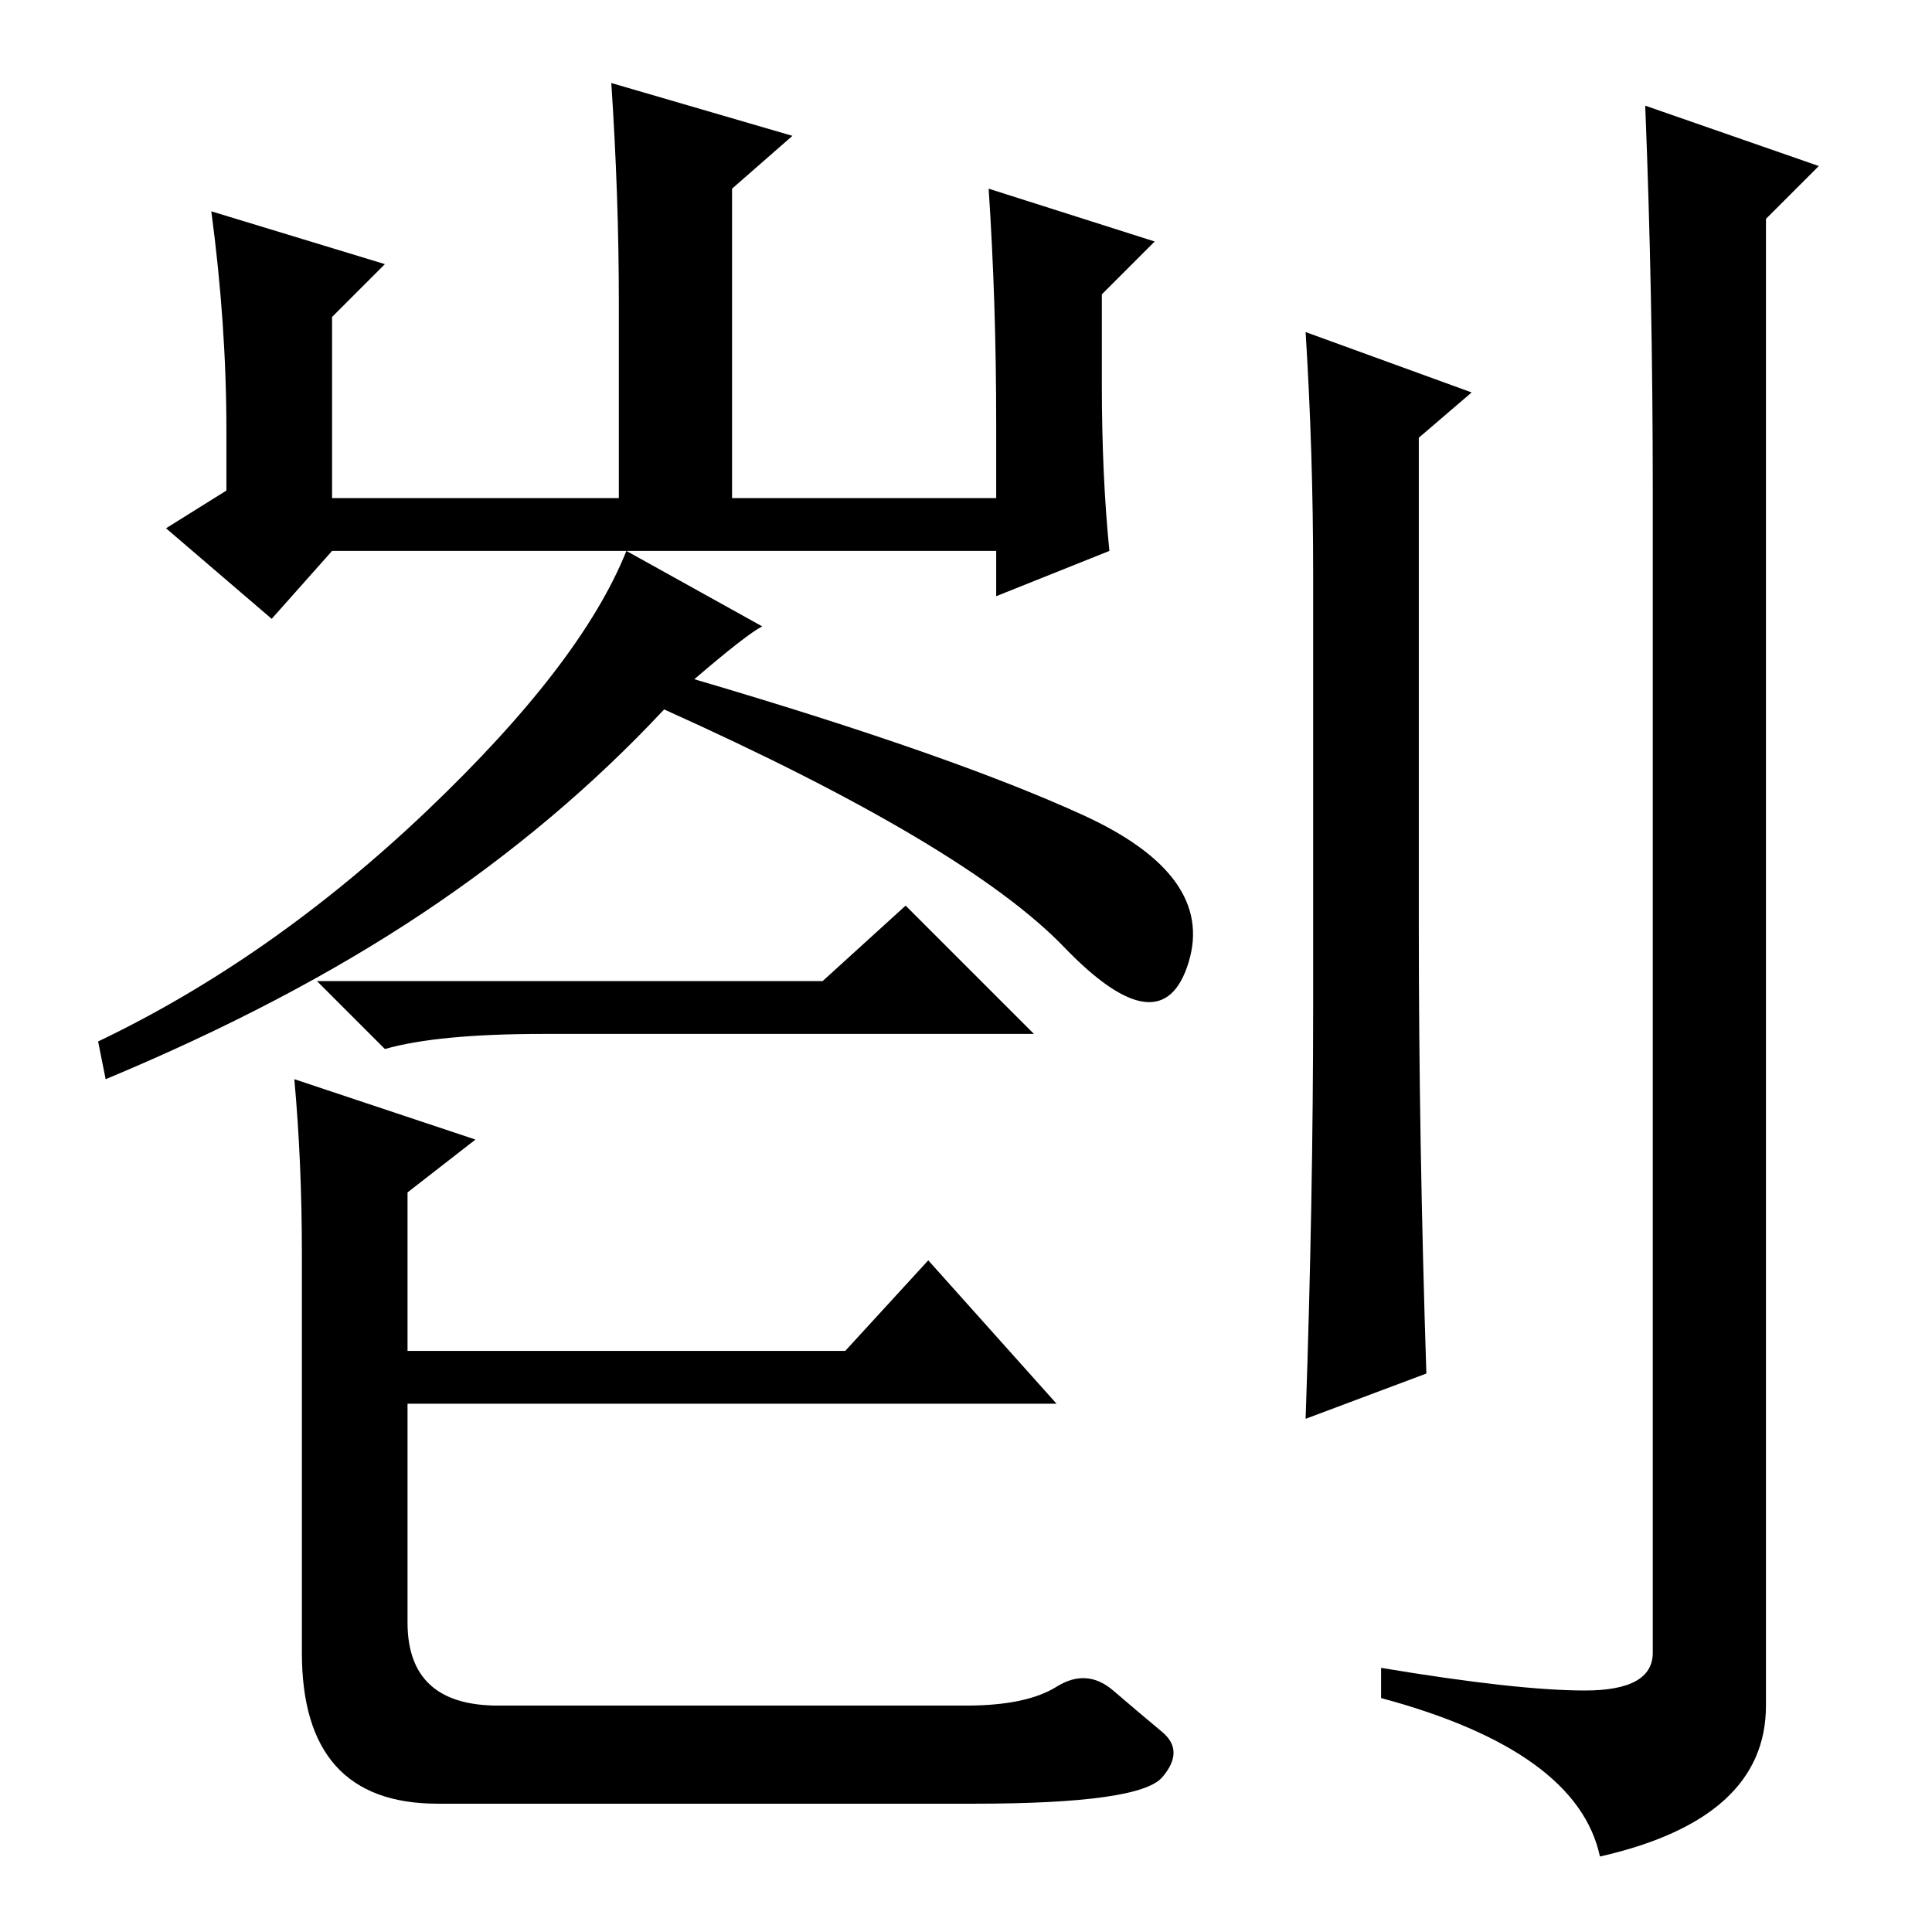 <?xml version="1.0" standalone="no"?>
<!DOCTYPE svg PUBLIC "-//W3C//DTD SVG 1.1//EN" "http://www.w3.org/Graphics/SVG/1.1/DTD/svg11.dtd" >
<svg xmlns="http://www.w3.org/2000/svg" xmlns:xlink="http://www.w3.org/1999/xlink" version="1.1" viewBox="0 -36 256 256">
  <g transform="matrix(1 0 0 -1 0 220)">
   <path fill="currentColor"
d="M143.5 148q17.5 -8 14 -19.5t-16.5 2t-53 31.5q-14 -15 -32 -27t-42 -22l-1 5q23 11 43.5 30.5t26.5 34.5l18 -10q-2 -1 -9 -7q34 -10 51.5 -18zM109 126l11 10l17 -17h-65q-14 0 -21 -2l-9 9h67zM173 212l22 -8l-7 -6v-65q0 -28 1 -59l-16 -6q1 29 1 55v57q0 16 -1 32z
M219 191q0 26 -1 51l23 -8l-7 -7v-197q0 -15 -22 -20q-3 14 -29 21v4q18 -3 27 -3t9 5v154zM30 199q0 14 -2 29l23 -7l-7 -7v-24h38v26q0 14 -1 29l24 -7l-8 -7v-41h35v10q0 16 -1 31l22 -7l-7 -7v-12q0 -12 1 -22l-15 -6v6h-88l-8 -9l-14 12l8 5v8zM154 26.5q3 -2.5 0 -6
t-25 -3.5h-71q-18 0 -18 20v53q0 12 -1 23l24 -8l-9 -7v-21h58l11 12l17 -19h-86v-29q0 -11 12 -11h62q8 0 12 2.5t7.5 -0.5t6.5 -5.5z" />
  </g>

</svg>
